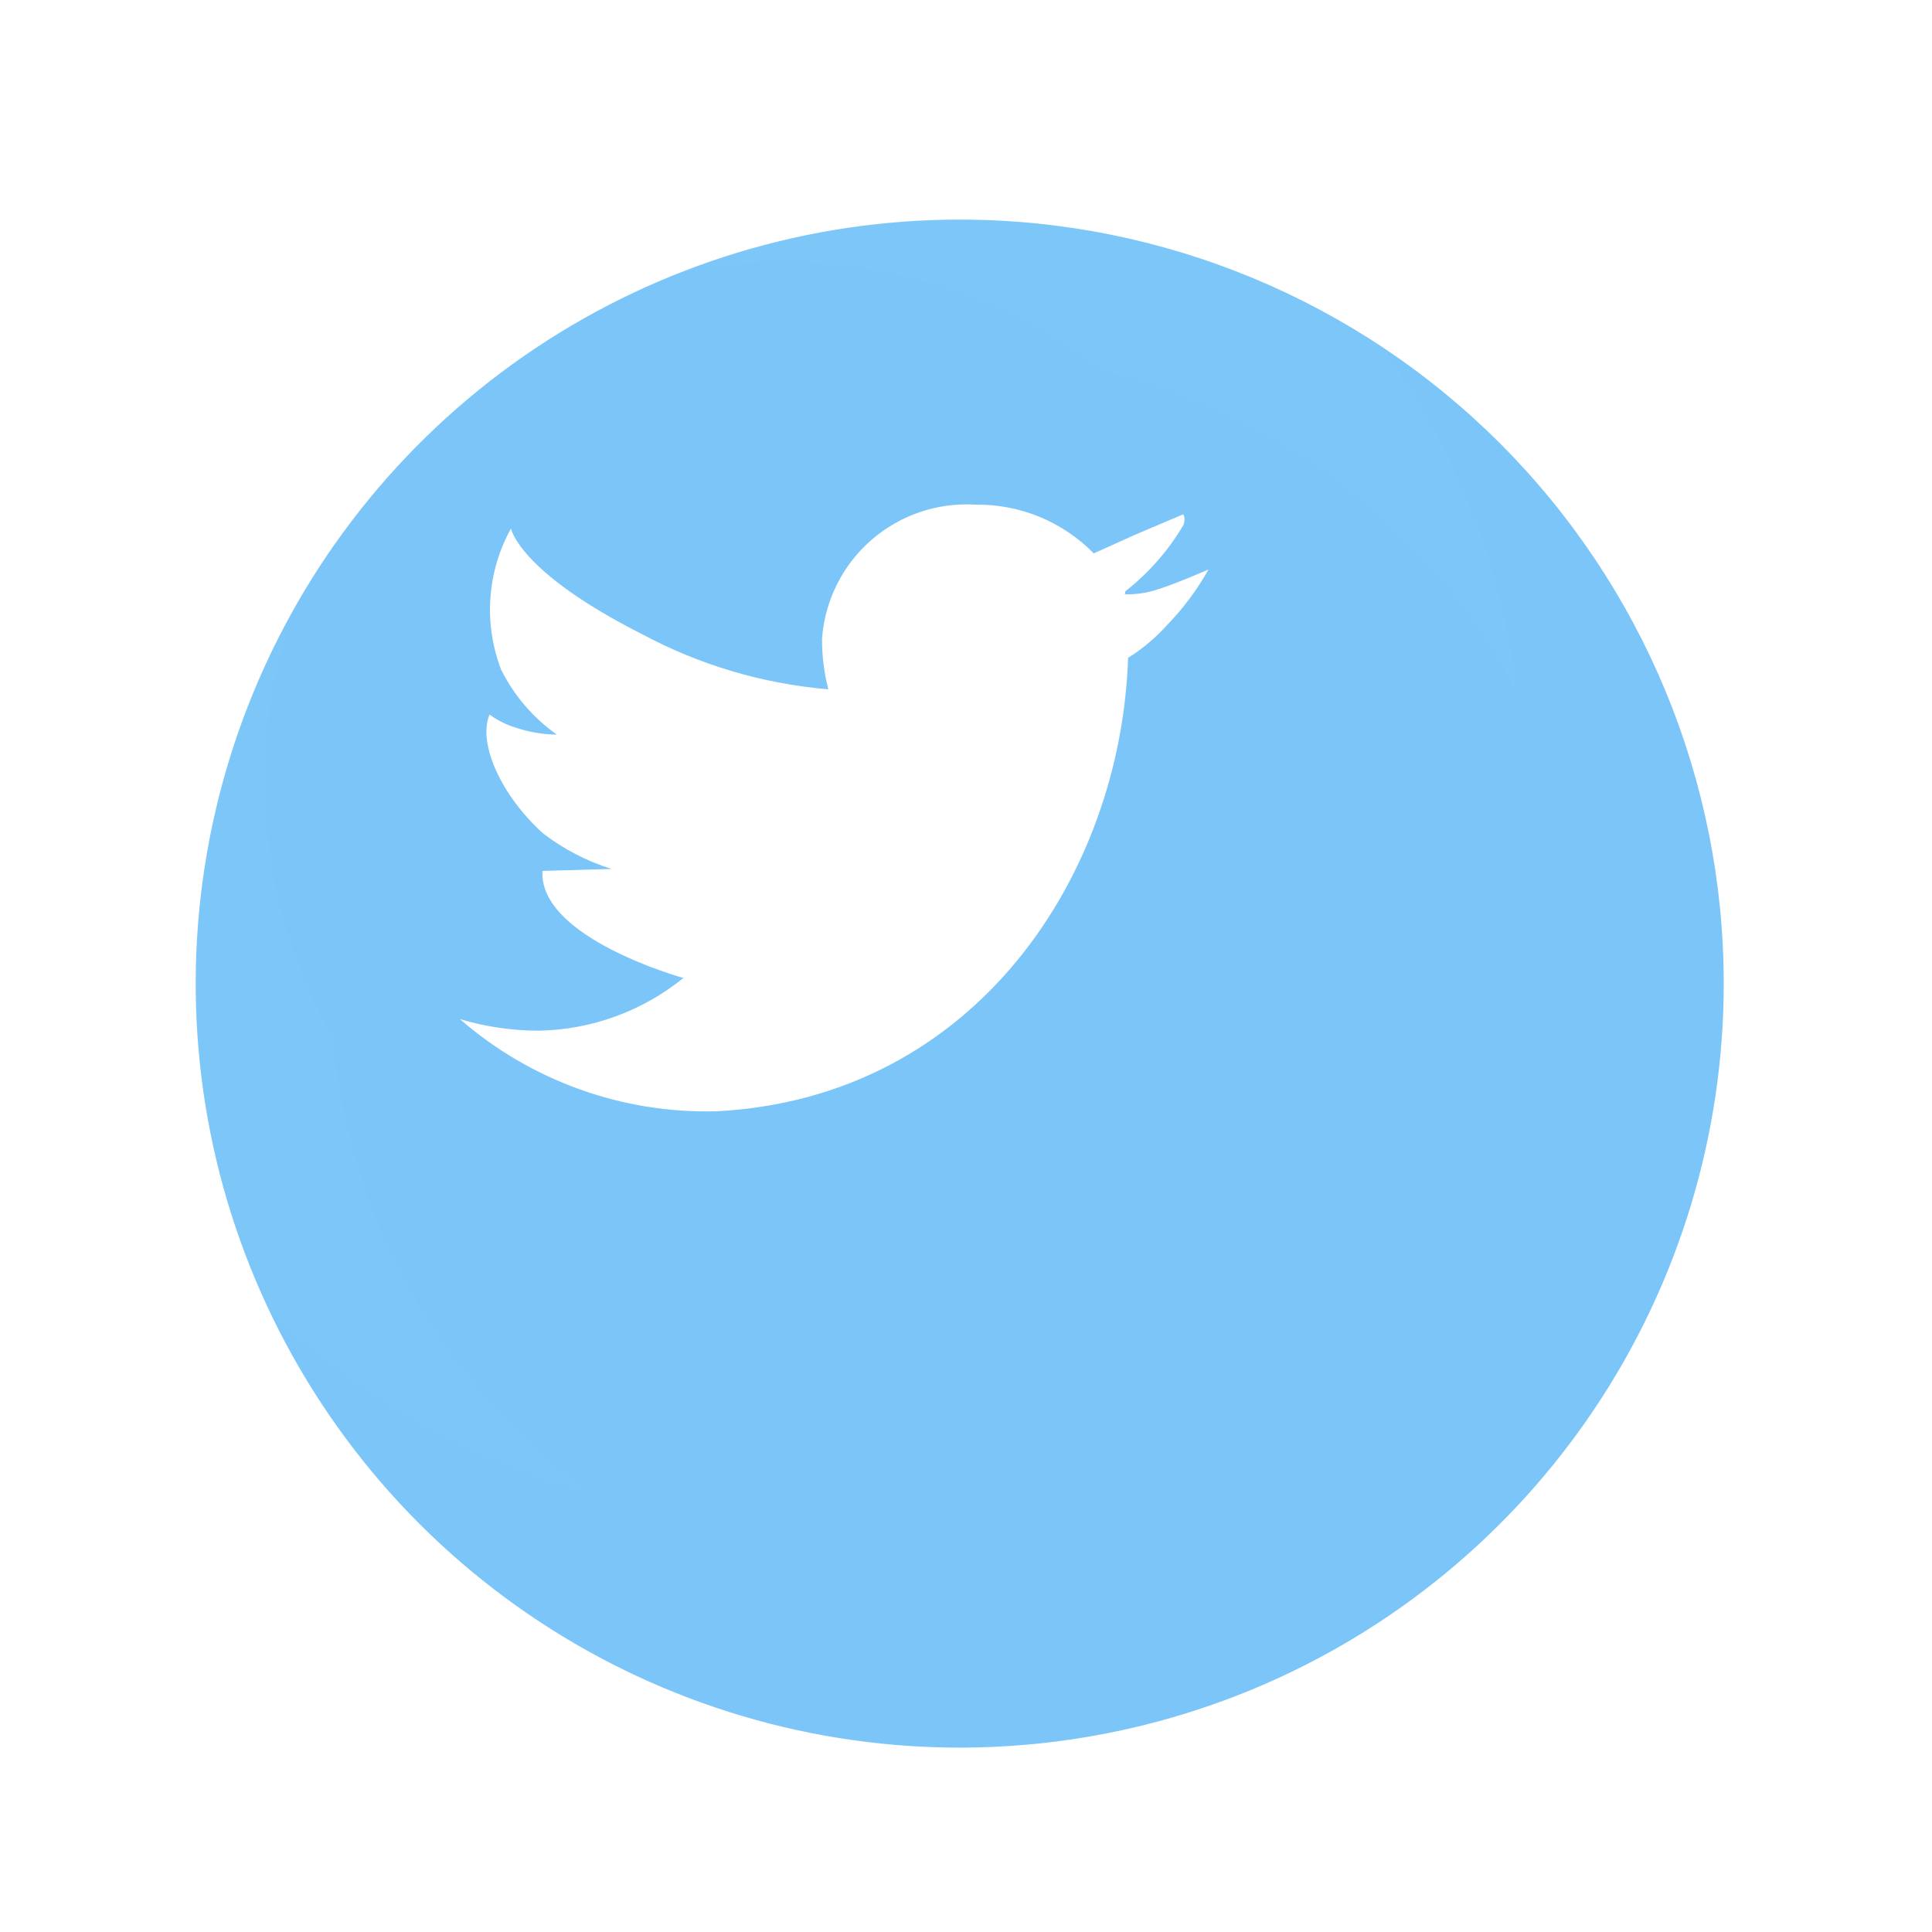 <svg width="44" height="44" viewBox="0 0 44 44" fill="none" xmlns="http://www.w3.org/2000/svg">
<g filter="url(#filter0_d)">
<path d="M35.257 18.401C35.257 21.842 34.237 25.206 32.325 28.068C30.413 30.929 27.695 33.16 24.516 34.477C21.336 35.793 17.838 36.138 14.463 35.467C11.087 34.795 7.987 33.138 5.553 30.705C3.12 28.271 1.463 25.171 0.791 21.796C0.12 18.42 0.465 14.922 1.782 11.742C3.099 8.563 5.329 5.845 8.19 3.933C11.052 2.021 14.416 1.001 17.857 1.001C22.472 1.001 26.898 2.834 30.161 6.097C33.424 9.36 35.257 13.786 35.257 18.401Z" fill="#7BC5F8"/>
</g>
<g style="mix-blend-mode:screen" opacity="0.13">
<g style="mix-blend-mode:screen" opacity="0.13">
<path d="M32.177 17.783C32.177 20.616 31.337 23.385 29.763 25.741C28.189 28.096 25.953 29.932 23.335 31.016C20.718 32.1 17.838 32.383 15.06 31.831C12.281 31.278 9.729 29.914 7.726 27.91C5.723 25.907 4.359 23.355 3.806 20.577C3.254 17.798 3.538 14.918 4.622 12.301C5.706 9.684 7.542 7.447 9.898 5.873C12.253 4.3 15.022 3.46 17.855 3.46C21.654 3.46 25.297 4.969 27.983 7.655C30.668 10.341 32.177 13.984 32.177 17.783V17.783Z" stroke="white" stroke-width="5" stroke-miterlimit="10"/>
</g>
</g>
<g filter="url(#filter1_d)">
<path d="M32.173 18.4C32.173 21.233 31.333 24.002 29.759 26.357C28.186 28.713 25.948 30.549 23.331 31.633C20.714 32.717 17.834 33 15.056 32.448C12.277 31.895 9.725 30.531 7.722 28.527C5.719 26.524 4.355 23.972 3.802 21.194C3.25 18.415 3.534 15.535 4.618 12.918C5.702 10.301 7.538 8.064 9.894 6.49C12.249 4.917 15.018 4.077 17.851 4.077C21.65 4.077 25.293 5.586 27.979 8.272C30.665 10.958 32.173 14.601 32.173 18.4Z" fill="#7BC5F8"/>
</g>
<path d="M26.279 13.45C26.064 13.511 25.841 13.54 25.618 13.536L25.63 13.466C26.163 13.048 26.613 12.533 26.957 11.949C27.006 11.778 26.948 11.719 26.947 11.713L25.838 12.184L24.91 12.603C24.559 12.245 24.139 11.962 23.676 11.771C23.213 11.581 22.716 11.486 22.215 11.493C21.348 11.44 20.495 11.73 19.84 12.302C19.186 12.873 18.784 13.68 18.721 14.546C18.719 14.935 18.767 15.322 18.864 15.698C18.864 15.786 18.864 15.609 18.864 15.698C17.374 15.573 15.926 15.144 14.61 14.436C11.81 13.019 11.637 12.036 11.637 12.036C11.366 12.524 11.207 13.066 11.168 13.623C11.13 14.18 11.215 14.738 11.416 15.259C11.711 15.845 12.145 16.351 12.681 16.73C12.375 16.727 12.071 16.678 11.781 16.582C11.553 16.518 11.338 16.413 11.148 16.273C10.875 16.939 11.423 18.128 12.369 18.981C12.837 19.34 13.365 19.614 13.929 19.79L12.354 19.834C12.266 21.364 15.564 22.273 15.564 22.273C14.631 23.028 13.473 23.451 12.273 23.473C11.663 23.473 11.057 23.384 10.473 23.209C12.091 24.617 14.178 25.366 16.322 25.309C22.21 25 25.534 19.938 25.692 14.967L25.7 14.977C26.02 14.775 26.312 14.531 26.566 14.25C26.939 13.867 27.261 13.437 27.523 12.97C27.523 12.97 26.654 13.348 26.279 13.45Z" fill="white"/>
<defs>
<filter id="filter0_d" x="0.457" y="1.001" width="42.8" height="42.8" filterUnits="userSpaceOnUse" color-interpolation-filters="sRGB">
<feFlood flood-opacity="0" result="BackgroundImageFix"/>
<feColorMatrix in="SourceAlpha" type="matrix" values="0 0 0 0 0 0 0 0 0 0 0 0 0 0 0 0 0 0 127 0" result="hardAlpha"/>
<feOffset dx="4" dy="4"/>
<feGaussianBlur stdDeviation="2"/>
<feColorMatrix type="matrix" values="0 0 0 0 0 0 0 0 0 0 0 0 0 0 0 0 0 0 0.2 0"/>
<feBlend mode="normal" in2="BackgroundImageFix" result="effect1_dropShadow"/>
<feBlend mode="normal" in="SourceGraphic" in2="effect1_dropShadow" result="shape"/>
</filter>
<filter id="filter1_d" x="3.527" y="4.077" width="36.646" height="36.646" filterUnits="userSpaceOnUse" color-interpolation-filters="sRGB">
<feFlood flood-opacity="0" result="BackgroundImageFix"/>
<feColorMatrix in="SourceAlpha" type="matrix" values="0 0 0 0 0 0 0 0 0 0 0 0 0 0 0 0 0 0 127 0" result="hardAlpha"/>
<feOffset dx="4" dy="4"/>
<feGaussianBlur stdDeviation="2"/>
<feColorMatrix type="matrix" values="0 0 0 0 0 0 0 0 0 0 0 0 0 0 0 0 0 0 0.2 0"/>
<feBlend mode="normal" in2="BackgroundImageFix" result="effect1_dropShadow"/>
<feBlend mode="normal" in="SourceGraphic" in2="effect1_dropShadow" result="shape"/>
</filter>
</defs>
</svg>
